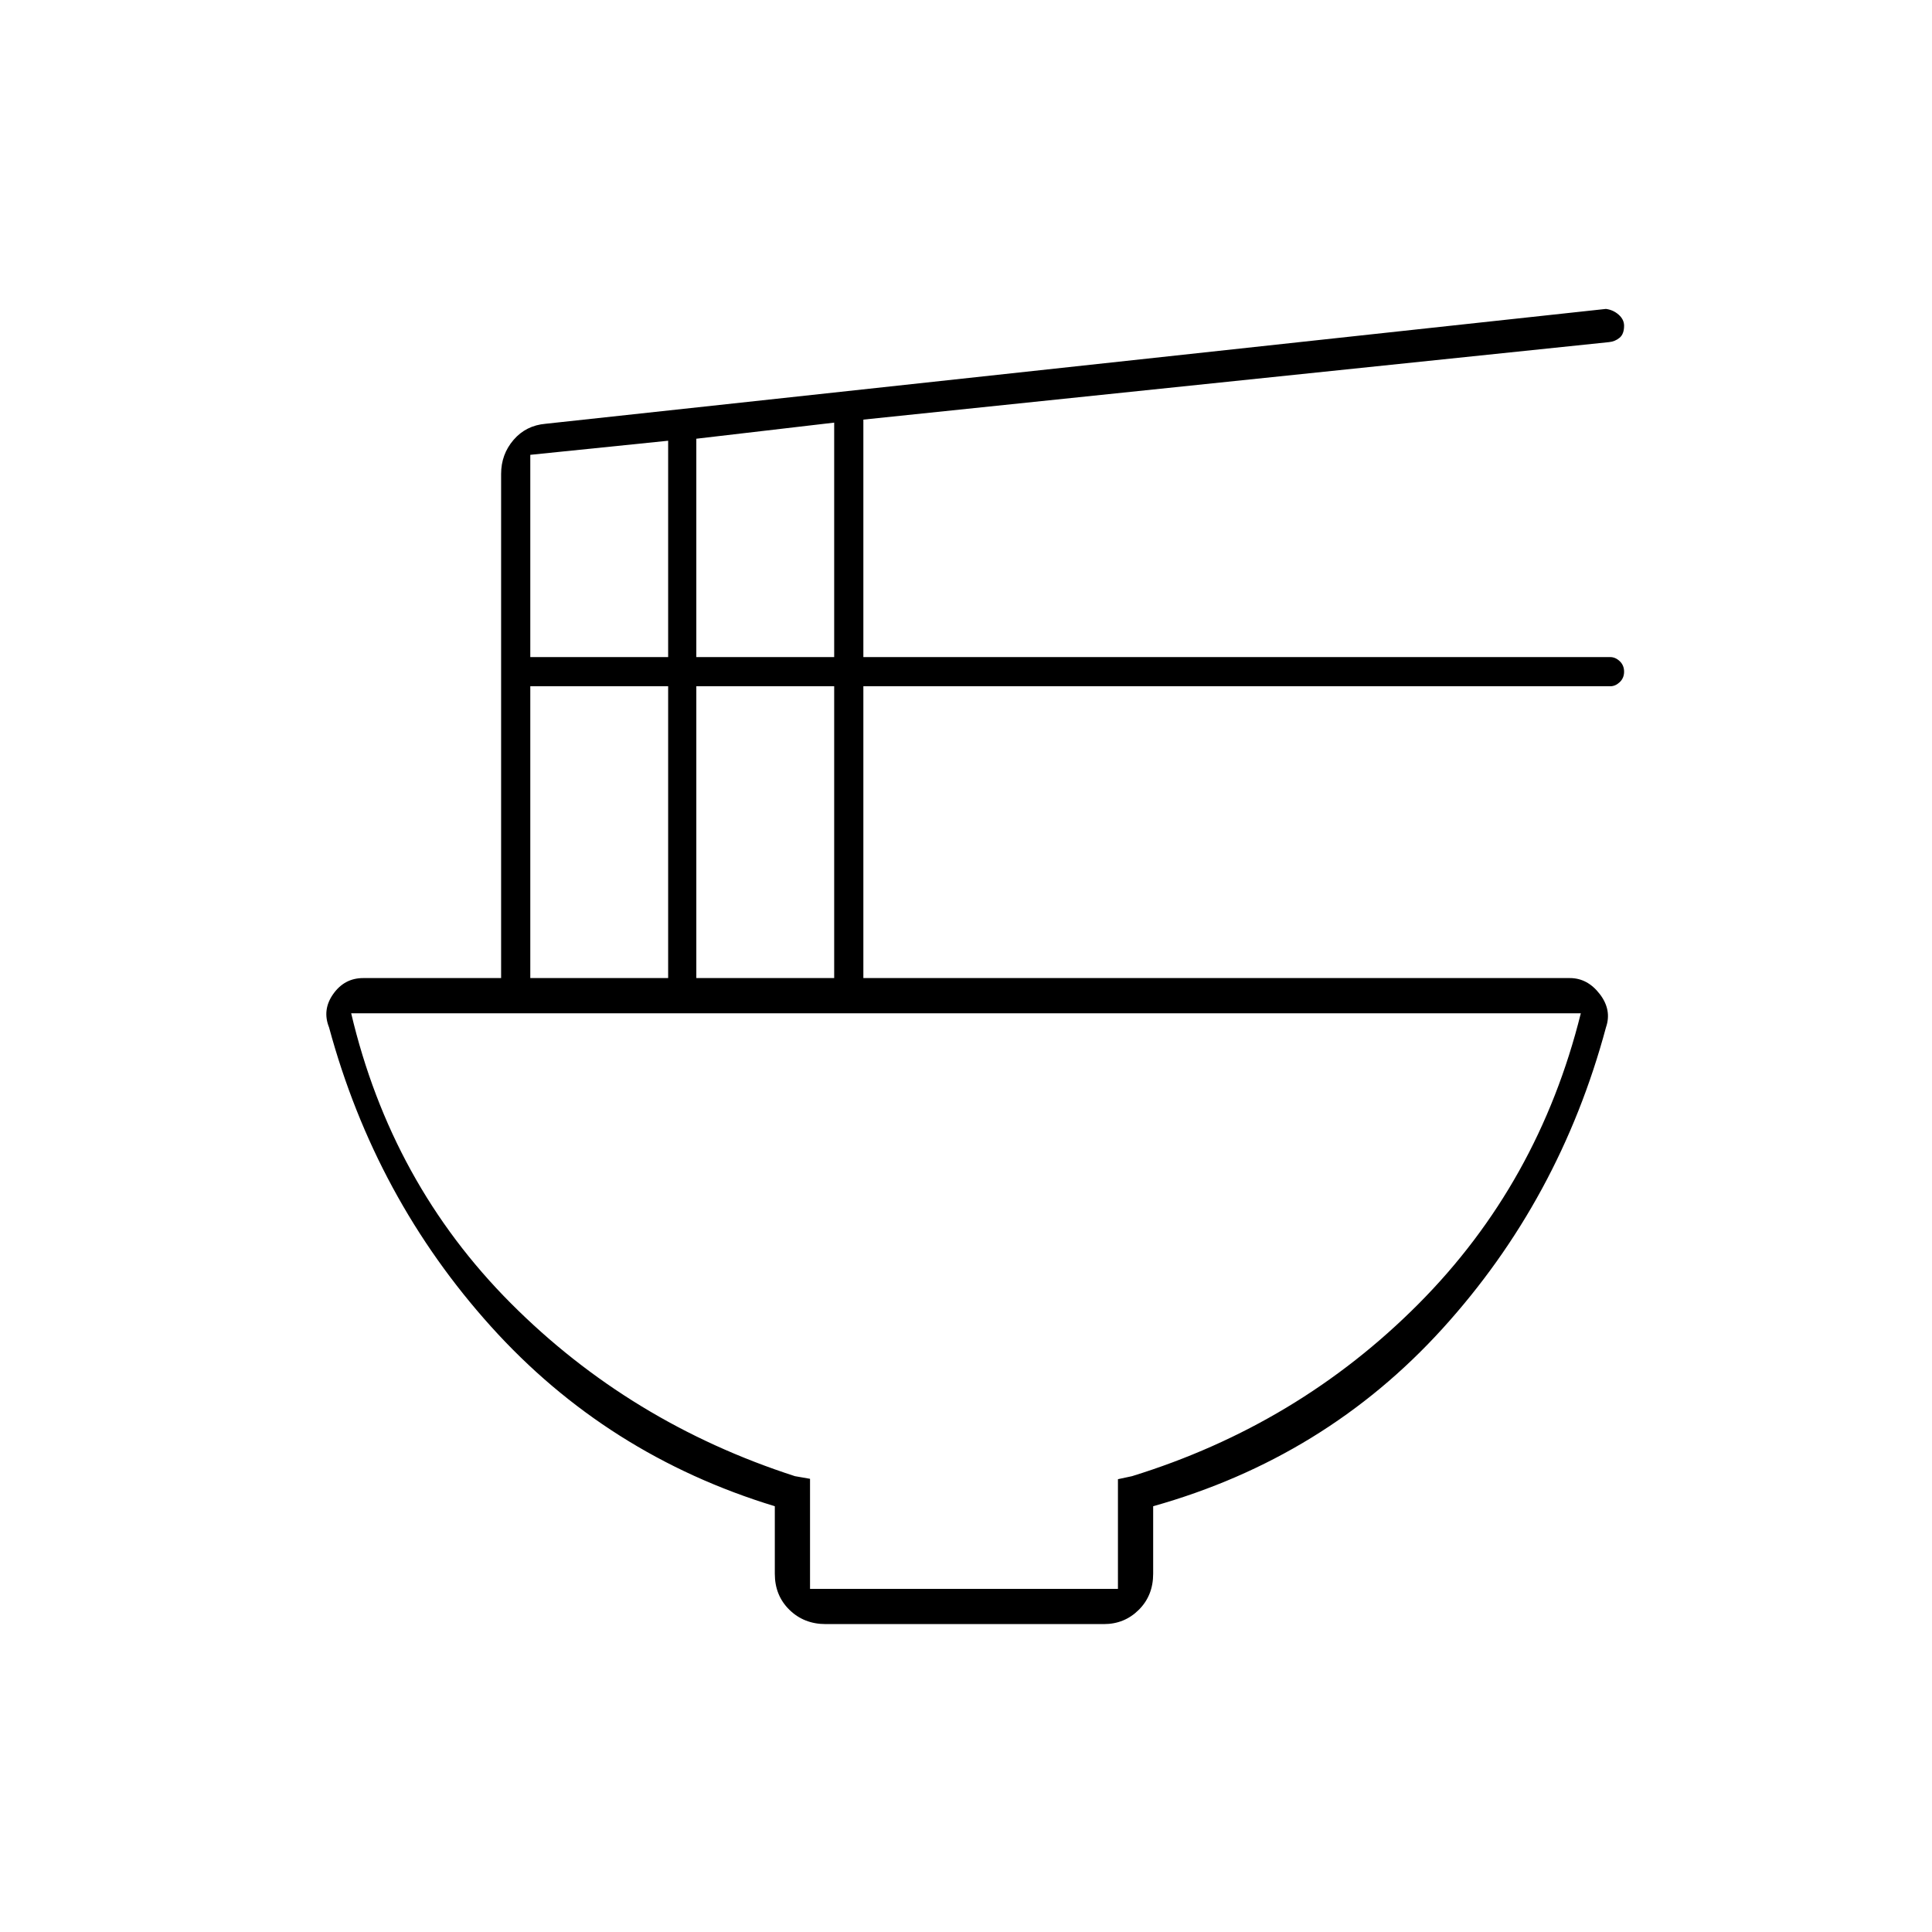 <svg xmlns="http://www.w3.org/2000/svg" height="20" viewBox="0 -960 960 960" width="20"><path d="M385-211.56Q301.5-237 244-300.83T163.5-449.5q-3.5-8.74 2.1-16.62 5.6-7.88 14.85-7.88H249v-250.5q0-9.73 6.18-16.92 6.18-7.18 15.94-8.01L798-806.5q3.65.5 6.33 2.89 2.67 2.38 2.67 5.48 0 4.13-2.27 5.99-2.27 1.86-5.23 2.14L429-751.5v118h371.11q2.57 0 4.73 2.05 2.16 2.05 2.16 5.2 0 3.15-2.16 5.2-2.16 2.05-4.73 2.05H429v145h351.08q8.72 0 14.82 7.92t3.1 16.58q-23 85.6-81.29 149.75-58.28 64.16-143.71 88.19V-178q0 10.8-7.13 17.9-7.12 7.1-17.33 7.1H410.28q-10.78 0-18.03-7.1Q385-167.2 385-178v-33.56ZM346-633.5h68.5V-750l-68.5 8v108.5Zm-82.5 0H332V-741l-68.5 7v100.5ZM346-474h68.5v-145H346v145Zm-82.5 0H332v-145h-68.5v145Zm139 303.5h153V-225l7-1.5Q645-252 704.75-312t80.75-144.5h-611q19.91 84.39 79.2 143.95Q313-253 395-226.5l7.5 1.31v54.69Zm77.5-286Z"/></svg>